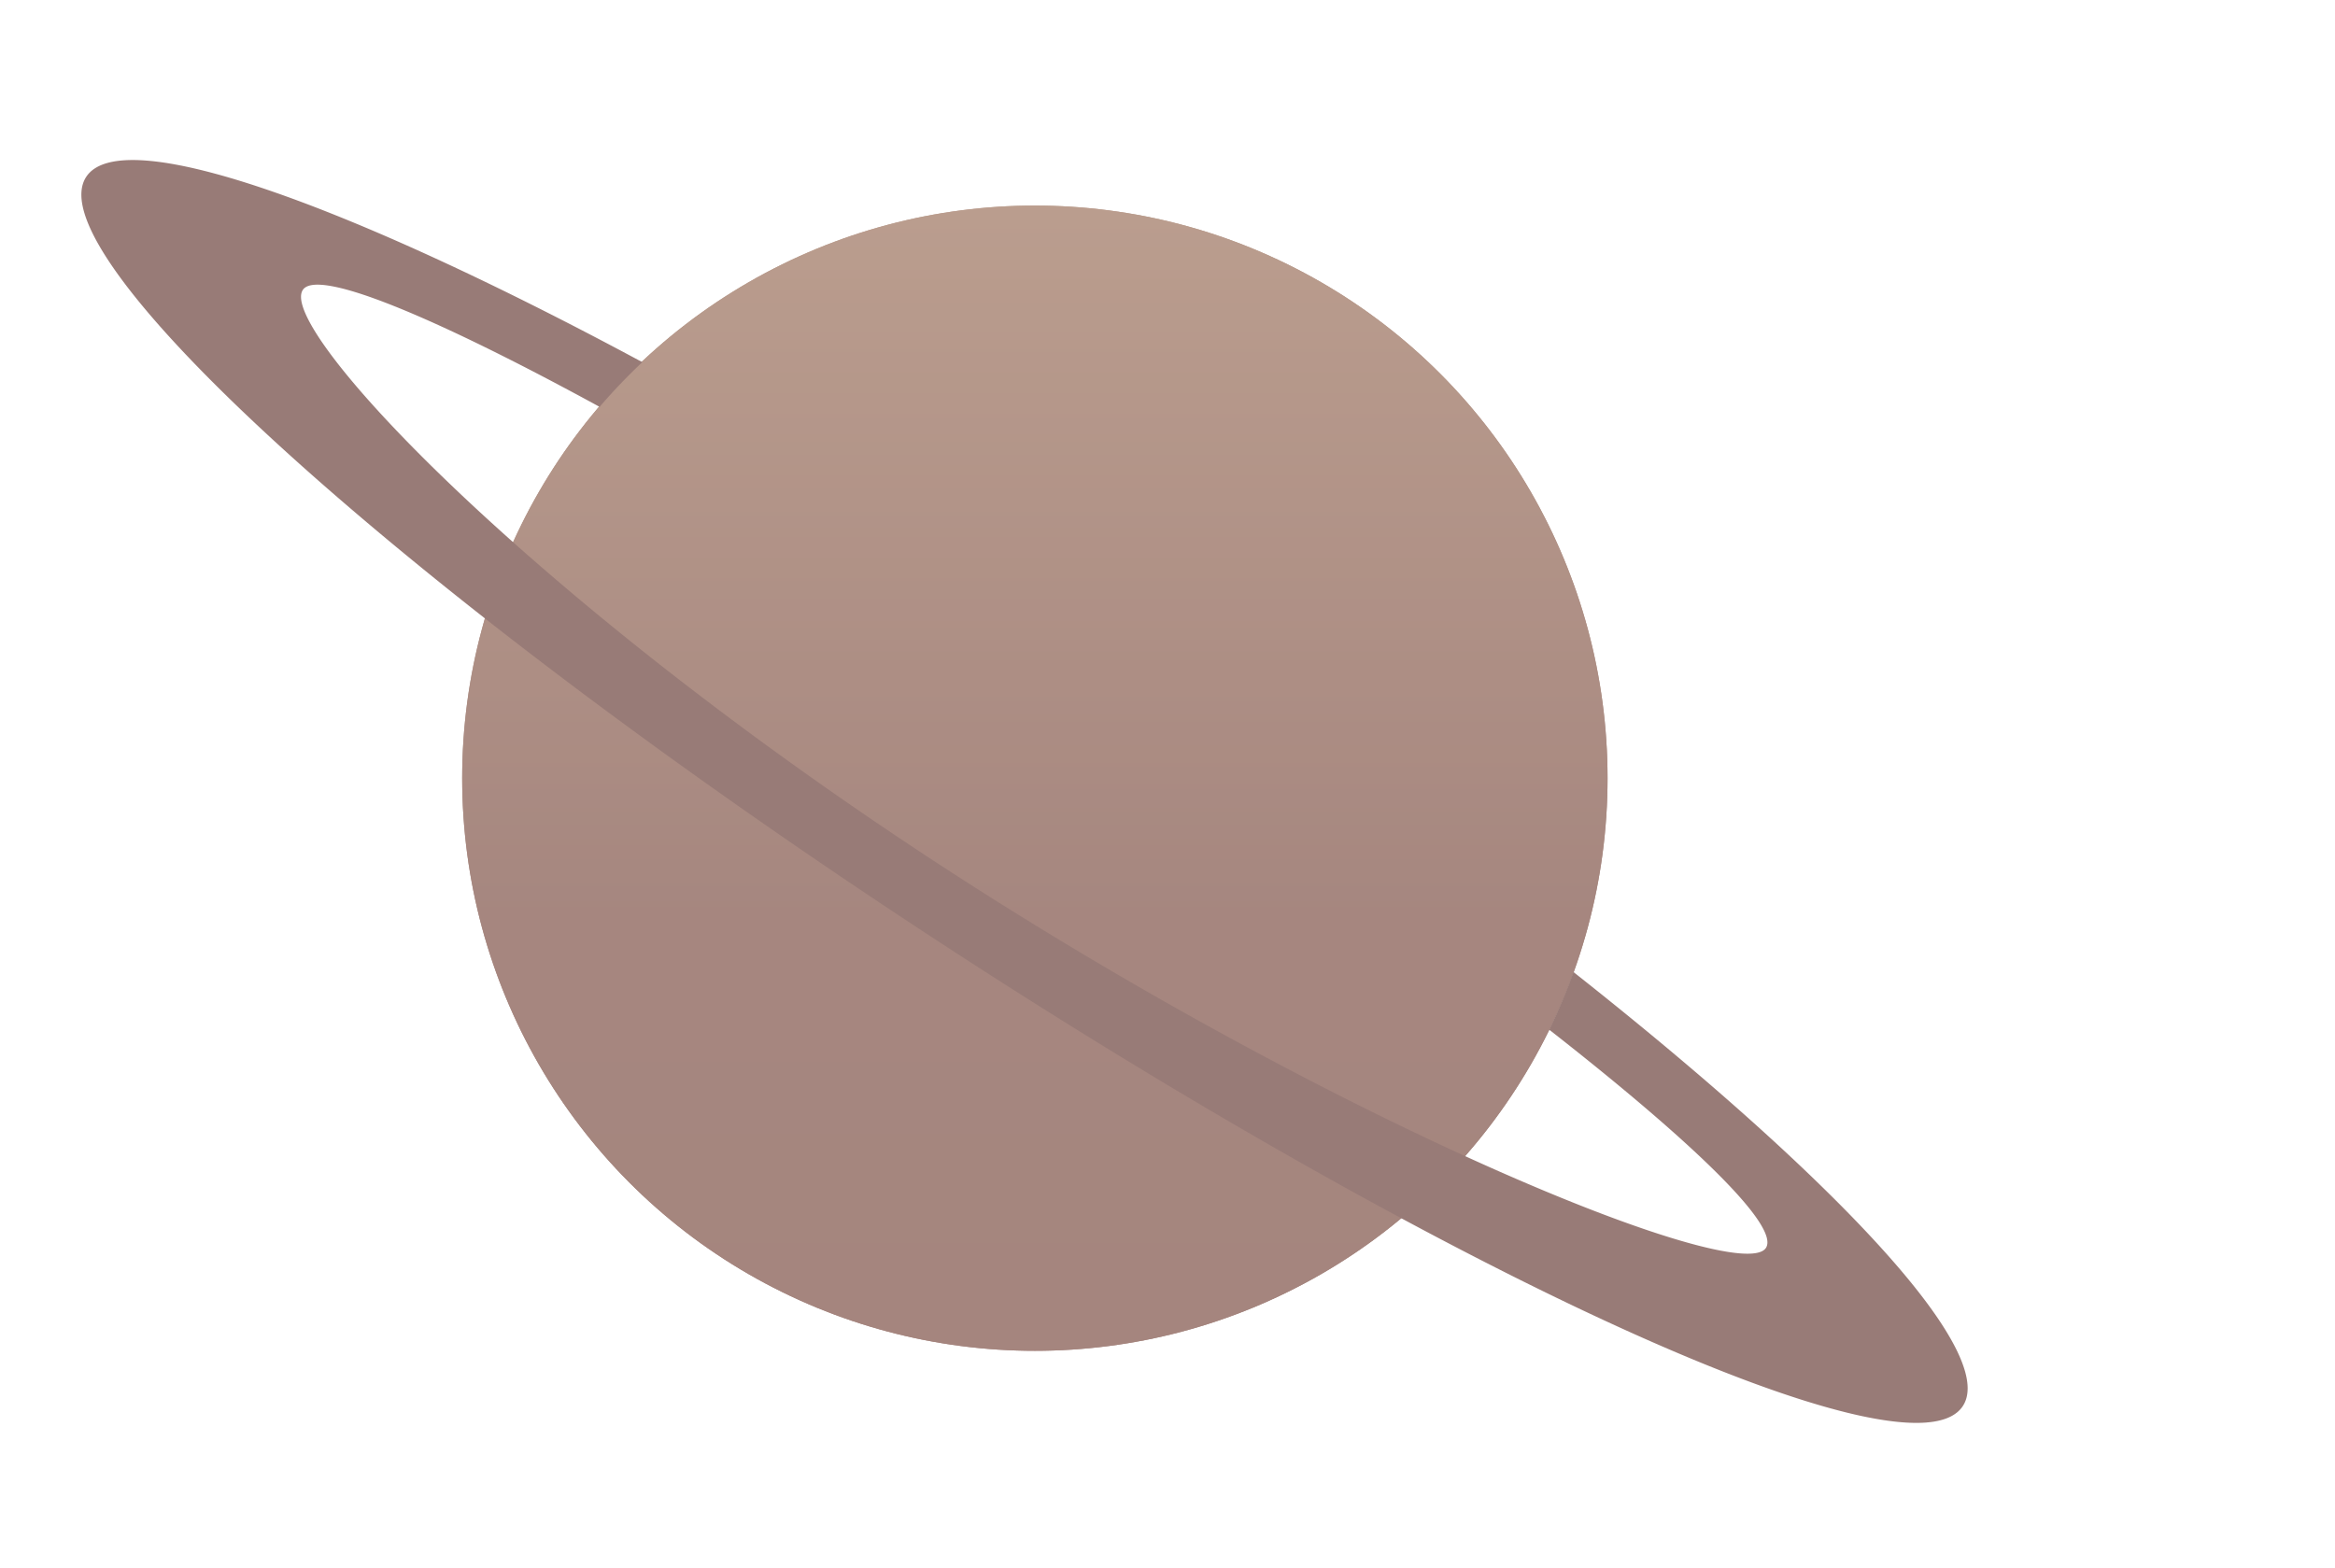 <svg id="café_planet" data-name="café planet" xmlns="http://www.w3.org/2000/svg" xmlns:xlink="http://www.w3.org/1999/xlink" viewBox="0 0 344 231"><defs><style>.cls-1{opacity:0.67;}.cls-2{fill:url(#Degradado_sin_nombre_15);}.cls-3{fill:url(#Degradado_sin_nombre_36);}</style><linearGradient id="Degradado_sin_nombre_15" x1="152.46" y1="1.93" x2="152.46" y2="263.07" gradientUnits="userSpaceOnUse"><stop offset="0" stop-color="#a1775d"/><stop offset="0.51" stop-color="#7a4b40"/><stop offset="1" stop-color="#77473e"/></linearGradient><radialGradient id="Degradado_sin_nombre_36" cx="150.94" cy="116.62" fx="9.23" fy="29.651" r="166.26" gradientTransform="matrix(0.97, 0.25, -0.34, 1.28, 44.07, -71.13)" gradientUnits="userSpaceOnUse"><stop offset="0" stop-color="#a1806a"/><stop offset="0.11" stop-color="#9f7d68"/><stop offset="0.18" stop-color="#987461"/><stop offset="0.24" stop-color="#8d6555"/><stop offset="0.29" stop-color="#7e5044"/><stop offset="0.3" stop-color="#7a4b40"/><stop offset="0.94" stop-color="#663a34"/></radialGradient></defs><title>proyecs-01</title><g class="cls-1"><circle class="cls-2" cx="152.46" cy="114.66" r="84.37"/><circle class="cls-2" cx="152.46" cy="114.66" r="84.37"/><path class="cls-3" d="M231.81,143.22a86,86,0,0,1-3.58,8.49c21.46,16.79,34,29,31.93,32.16-3.77,5.76-63.24-18.16-122.77-57.15s-96.55-78.29-92.78-84c2.1-3.21,19,3.73,43.73,17.23a85,85,0,0,1,6.29-6.59C50.54,29.66,17.89,18.15,12.7,26.06,5,37.82,60.65,87.89,137,137.9s144.47,81,152.17,69.27C294.34,199.27,270.89,174.07,231.81,143.22Z"/></g></svg>